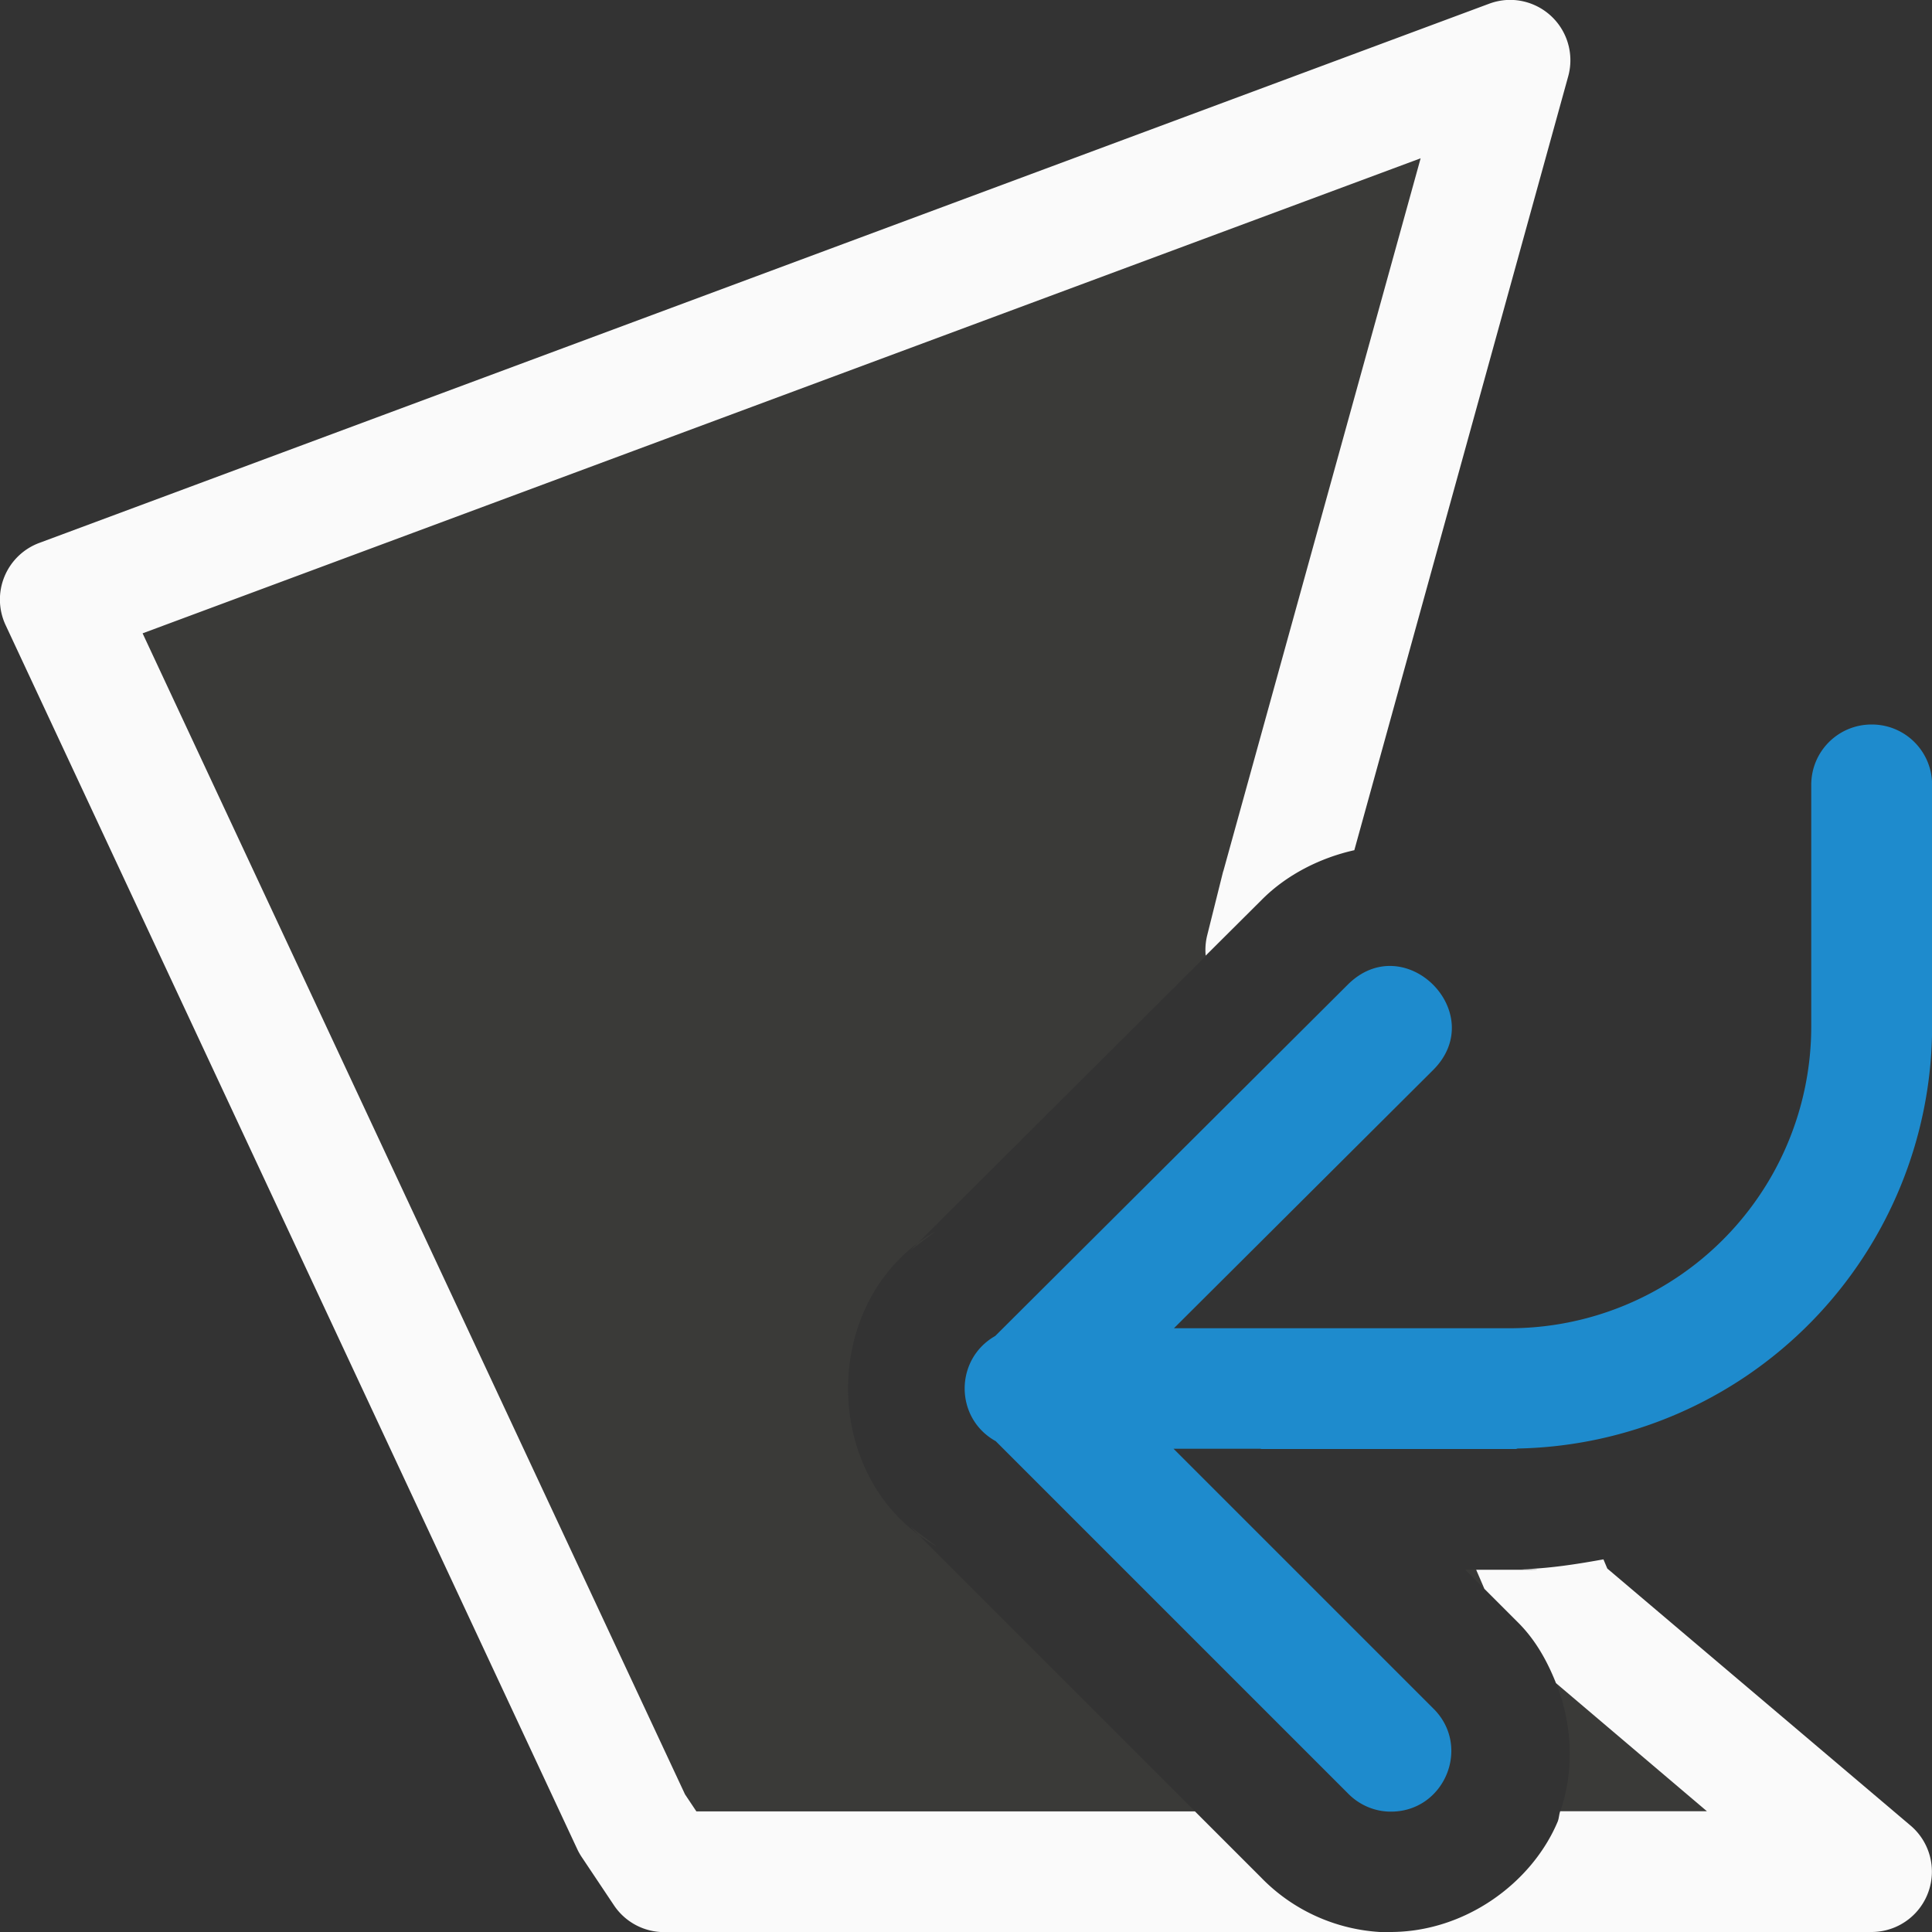 <svg viewBox="0 0 16 16" xmlns="http://www.w3.org/2000/svg"><rect x="0" y="0" width="16" height="16" fill="#333333" stroke="none"/><path d="m11.766 1.311-10.584 3.934 4.492 9.615.094.141h4.129l-2.357-2.357.221.166c-.978-.544-.985-2.06-.012-2.613l-.211.16 2.449-2.441a.5.5 0 0 1 .012-.166l.131-.525a.5.5 0 0 1 .004-.012zm.369 11.689.158.158-.068-.158zm.752.939c.138.348.149.731.035 1.061h1.215z" fill="#3a3a38"/><path d="m12.477 0a.5.5 0 0 0 -.145.031l-12.006 4.465a.5.5 0 0 0 -.279.682l4.736 10.141a.5.5 0 0 0 .037.064l.264.395a.5.5 0 0 0 .416.223h5.945c-.382-.019-.74-.182-1.002-.453l-.547-.547h-4.129l-.094-.141-4.492-9.615 10.584-3.934-1.633 5.9a.5.5 0 0 0 -.004.012l-.131.525a.5.5 0 0 0 -.012.166l.471-.469c.203-.202.478-.341.76-.404l1.771-6.408a.5.5 0 0 0 -.512-.633zm.023 11.146v.854c-.156 0 .105-.011.361-.035zm.779 1.768c-.228.041-.457.077-.689.082.12 0 .259.004-.037.004h-.328l.068.158.271.271c.15.147.248.324.322.51l1.25 1.061h-1.215c-.01.028-.01.059-.021.086-.214.508-.768.917-1.393.914h3.992a.5.5 0 0 0 .324-.881l-2.512-2.129z" fill="#fafafa"/><path d="m15.5 6c-.277 0-.5.223-.5.5v2a2.5 2.5 0 0 1 -2.5 2.5h-1.992-.061-.725l2.145-2.137c.473-.47-.232-1.179-.705-.709l-2.92 2.91c-.339.193-.337.682.004.871l2.916 2.916c.09.093.214.149.344.152.454.011.687-.54.361-.857l-2.148-2.148h.719c.003 0.0.006.002.01.002h2.105c.006 0 .011-.004.018-.004a3.5 3.5 0 0 0 3.43-3.496v-2c0-.277-.223-.5-.5-.5z" fill="#1e8bcd"/></svg>